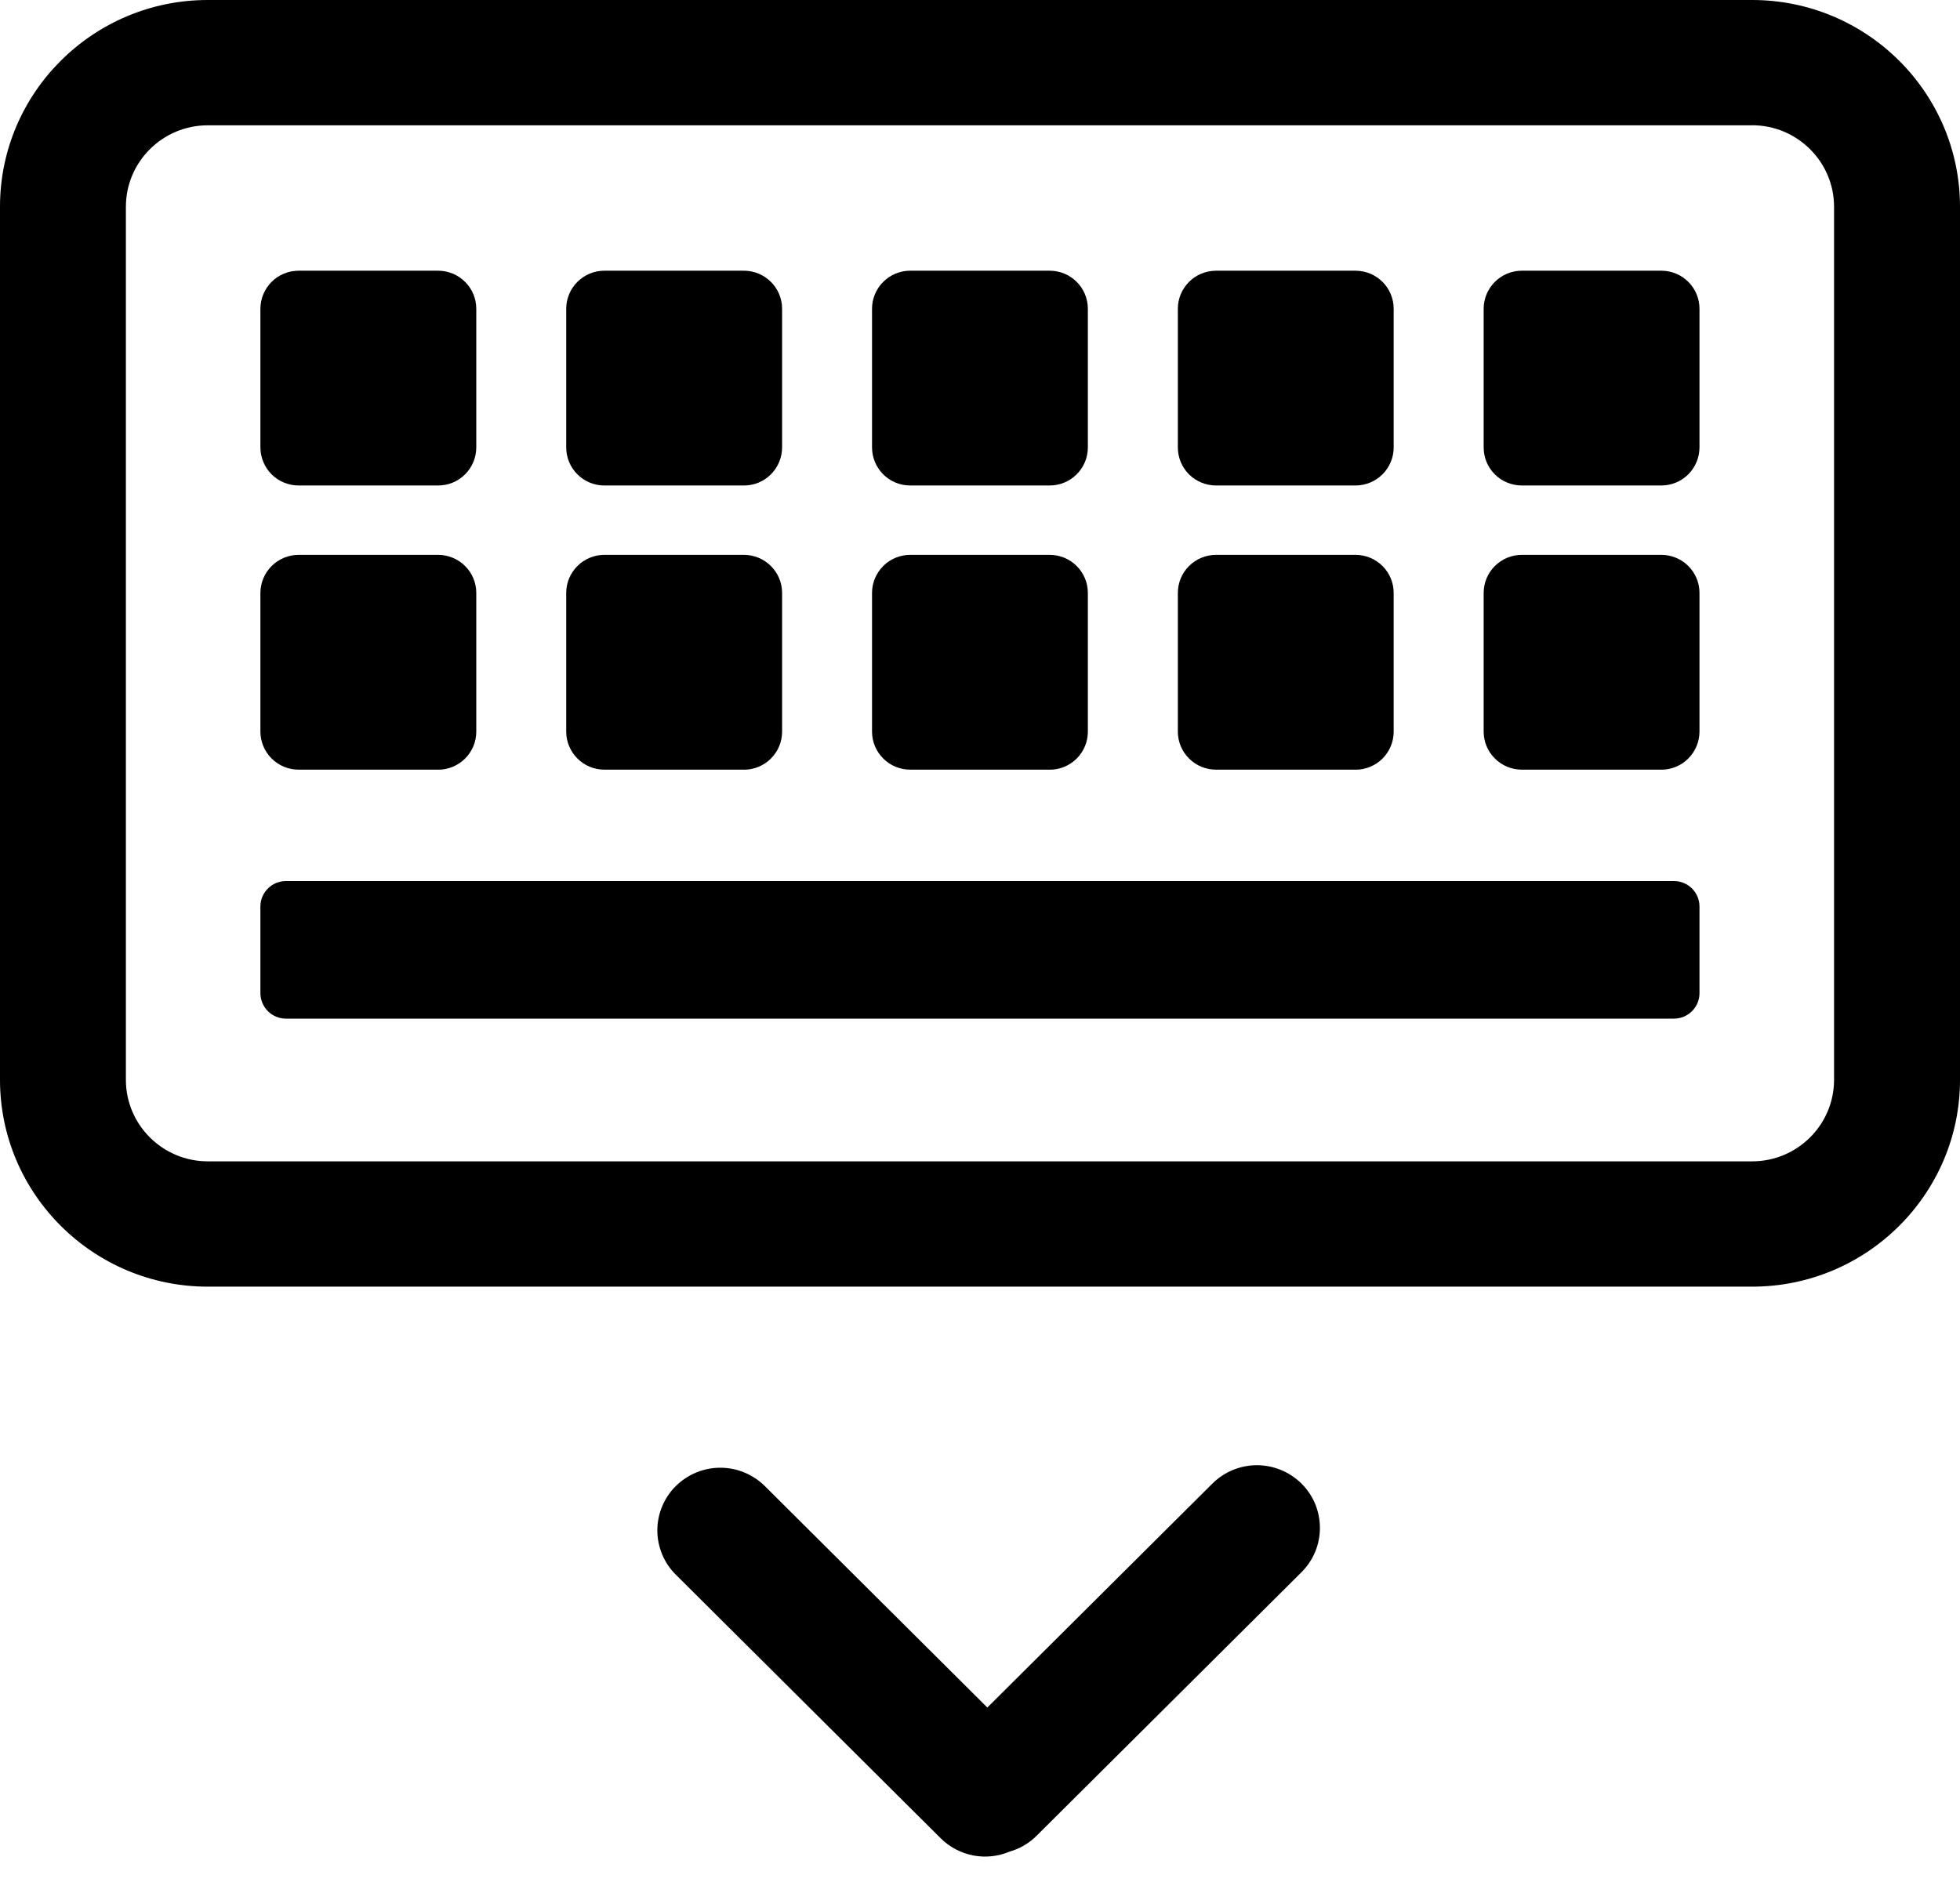 <svg width="35" height="34" viewBox="0 0 35 34" fill="none" xmlns="http://www.w3.org/2000/svg">
<path d="M23.241 26.497C23.345 26.601 23.428 26.724 23.485 26.86C23.541 26.996 23.57 27.142 23.57 27.289C23.57 27.436 23.541 27.581 23.485 27.717C23.428 27.853 23.345 27.976 23.241 28.08L18.511 32.787C18.373 32.925 18.208 33.019 18.032 33.069C17.826 33.157 17.598 33.181 17.378 33.139C17.158 33.096 16.956 32.989 16.797 32.831L12.068 28.124C11.963 28.021 11.881 27.897 11.824 27.762C11.768 27.626 11.738 27.48 11.738 27.333C11.738 27.186 11.768 27.04 11.824 26.904C11.881 26.769 11.963 26.645 12.068 26.542C12.279 26.332 12.565 26.214 12.863 26.214C13.161 26.214 13.446 26.332 13.658 26.542L17.631 30.497L21.65 26.497C21.861 26.288 22.147 26.169 22.445 26.169C22.743 26.169 23.029 26.288 23.241 26.497ZM31.288 0C33.336 0 35 1.657 35 3.694V19.286C35 21.322 33.336 22.98 31.289 22.98H3.711C1.664 22.98 3.82111e-07 21.322 3.82111e-07 19.286V3.693C-0.001 1.658 1.663 0 3.71 0H31.288ZM31.288 2.238H3.711C2.904 2.238 2.248 2.89 2.248 3.694V19.286C2.248 20.089 2.904 20.742 3.711 20.742H31.288C32.095 20.742 32.751 20.089 32.751 19.286V3.693C32.751 2.891 32.095 2.237 31.288 2.237V2.238Z" fill="black"/>
<path d="M7.822 8.671H5.333C5.152 8.671 4.979 8.6 4.851 8.473C4.723 8.345 4.651 8.172 4.65 7.991V5.514C4.651 5.333 4.723 5.161 4.851 5.033C4.979 4.906 5.152 4.835 5.333 4.835H7.822C8.199 4.835 8.505 5.139 8.505 5.515V7.992C8.504 8.173 8.432 8.346 8.304 8.473C8.176 8.601 8.002 8.672 7.822 8.671ZM13.284 8.671H10.794C10.704 8.671 10.616 8.654 10.533 8.62C10.45 8.586 10.375 8.536 10.312 8.473C10.248 8.41 10.198 8.335 10.163 8.252C10.129 8.17 10.111 8.081 10.111 7.991V5.514C10.111 5.333 10.184 5.16 10.312 5.033C10.44 4.906 10.613 4.834 10.794 4.835H13.283C13.66 4.835 13.966 5.139 13.966 5.515V7.992C13.965 8.173 13.893 8.346 13.765 8.473C13.637 8.601 13.463 8.672 13.283 8.671H13.284ZM18.744 8.671H16.255C16.166 8.671 16.077 8.654 15.994 8.62C15.911 8.586 15.836 8.536 15.773 8.473C15.709 8.41 15.659 8.335 15.624 8.252C15.59 8.17 15.572 8.081 15.572 7.991V5.514C15.572 5.333 15.645 5.16 15.773 5.033C15.901 4.906 16.074 4.834 16.255 4.835H18.744C19.121 4.835 19.426 5.139 19.426 5.515V7.992C19.426 8.173 19.353 8.346 19.225 8.473C19.097 8.6 18.924 8.671 18.744 8.671ZM24.205 8.671H21.715C21.535 8.671 21.361 8.6 21.233 8.473C21.105 8.345 21.033 8.172 21.033 7.991V5.514C21.033 5.333 21.106 5.161 21.234 5.033C21.361 4.906 21.535 4.835 21.715 4.835H24.205C24.582 4.835 24.887 5.139 24.887 5.515V7.992C24.887 8.173 24.814 8.346 24.686 8.473C24.558 8.6 24.385 8.671 24.205 8.671ZM29.666 8.671H27.176C26.996 8.671 26.822 8.6 26.694 8.473C26.566 8.345 26.494 8.172 26.494 7.991V5.514C26.494 5.333 26.567 5.161 26.695 5.033C26.823 4.906 26.996 4.835 27.176 4.835H29.666C30.043 4.835 30.348 5.139 30.348 5.515V7.992C30.347 8.173 30.275 8.345 30.147 8.473C30.019 8.6 29.846 8.671 29.666 8.671ZM7.822 13.746H5.333C5.152 13.747 4.979 13.675 4.851 13.548C4.723 13.421 4.651 13.248 4.65 13.068V10.59C4.651 10.409 4.723 10.236 4.851 10.109C4.979 9.981 5.152 9.91 5.333 9.91H7.822C8.199 9.91 8.505 10.214 8.505 10.59V13.068C8.505 13.157 8.487 13.246 8.453 13.328C8.418 13.411 8.368 13.486 8.304 13.549C8.241 13.612 8.165 13.662 8.083 13.696C8 13.73 7.911 13.748 7.822 13.747V13.746ZM13.284 13.746H10.794C10.613 13.747 10.44 13.676 10.312 13.548C10.184 13.421 10.111 13.248 10.111 13.068V10.59C10.111 10.5 10.129 10.412 10.163 10.329C10.198 10.247 10.248 10.172 10.312 10.108C10.375 10.045 10.45 9.995 10.533 9.961C10.616 9.927 10.704 9.91 10.794 9.91H13.283C13.66 9.91 13.966 10.214 13.966 10.59V13.068C13.966 13.157 13.948 13.246 13.914 13.328C13.879 13.411 13.829 13.486 13.765 13.549C13.702 13.612 13.627 13.662 13.544 13.696C13.461 13.73 13.372 13.748 13.283 13.747L13.284 13.746ZM18.744 13.746H16.255C16.074 13.747 15.901 13.676 15.773 13.548C15.645 13.421 15.572 13.248 15.572 13.068V10.59C15.572 10.5 15.59 10.412 15.624 10.329C15.659 10.247 15.709 10.172 15.773 10.108C15.836 10.045 15.911 9.995 15.994 9.961C16.077 9.927 16.166 9.91 16.255 9.91H18.744C19.121 9.91 19.426 10.214 19.426 10.59V13.068C19.426 13.248 19.354 13.421 19.226 13.549C19.098 13.676 18.924 13.748 18.744 13.747V13.746ZM24.205 13.746H21.715C21.535 13.747 21.361 13.675 21.234 13.548C21.106 13.421 21.033 13.248 21.033 13.068V10.59C21.033 10.409 21.105 10.236 21.233 10.109C21.361 9.981 21.535 9.91 21.715 9.91H24.205C24.582 9.91 24.887 10.214 24.887 10.59V13.068C24.887 13.248 24.815 13.421 24.687 13.549C24.559 13.676 24.386 13.748 24.205 13.747V13.746ZM29.666 13.746H27.176C26.996 13.747 26.823 13.675 26.695 13.548C26.567 13.421 26.494 13.248 26.494 13.068V10.59C26.494 10.409 26.566 10.236 26.694 10.109C26.822 9.981 26.996 9.91 27.176 9.91H29.666C30.043 9.91 30.348 10.214 30.348 10.59V13.068C30.347 13.248 30.275 13.421 30.147 13.548C30.02 13.676 29.846 13.747 29.666 13.747V13.746ZM29.893 18.193H5.105C4.985 18.193 4.87 18.145 4.785 18.061C4.699 17.976 4.651 17.86 4.65 17.74V16.189C4.65 15.94 4.855 15.736 5.105 15.736H29.893C30.143 15.736 30.348 15.94 30.348 16.189V17.74C30.348 17.989 30.143 18.193 29.893 18.193Z" fill="black"/>
</svg>
